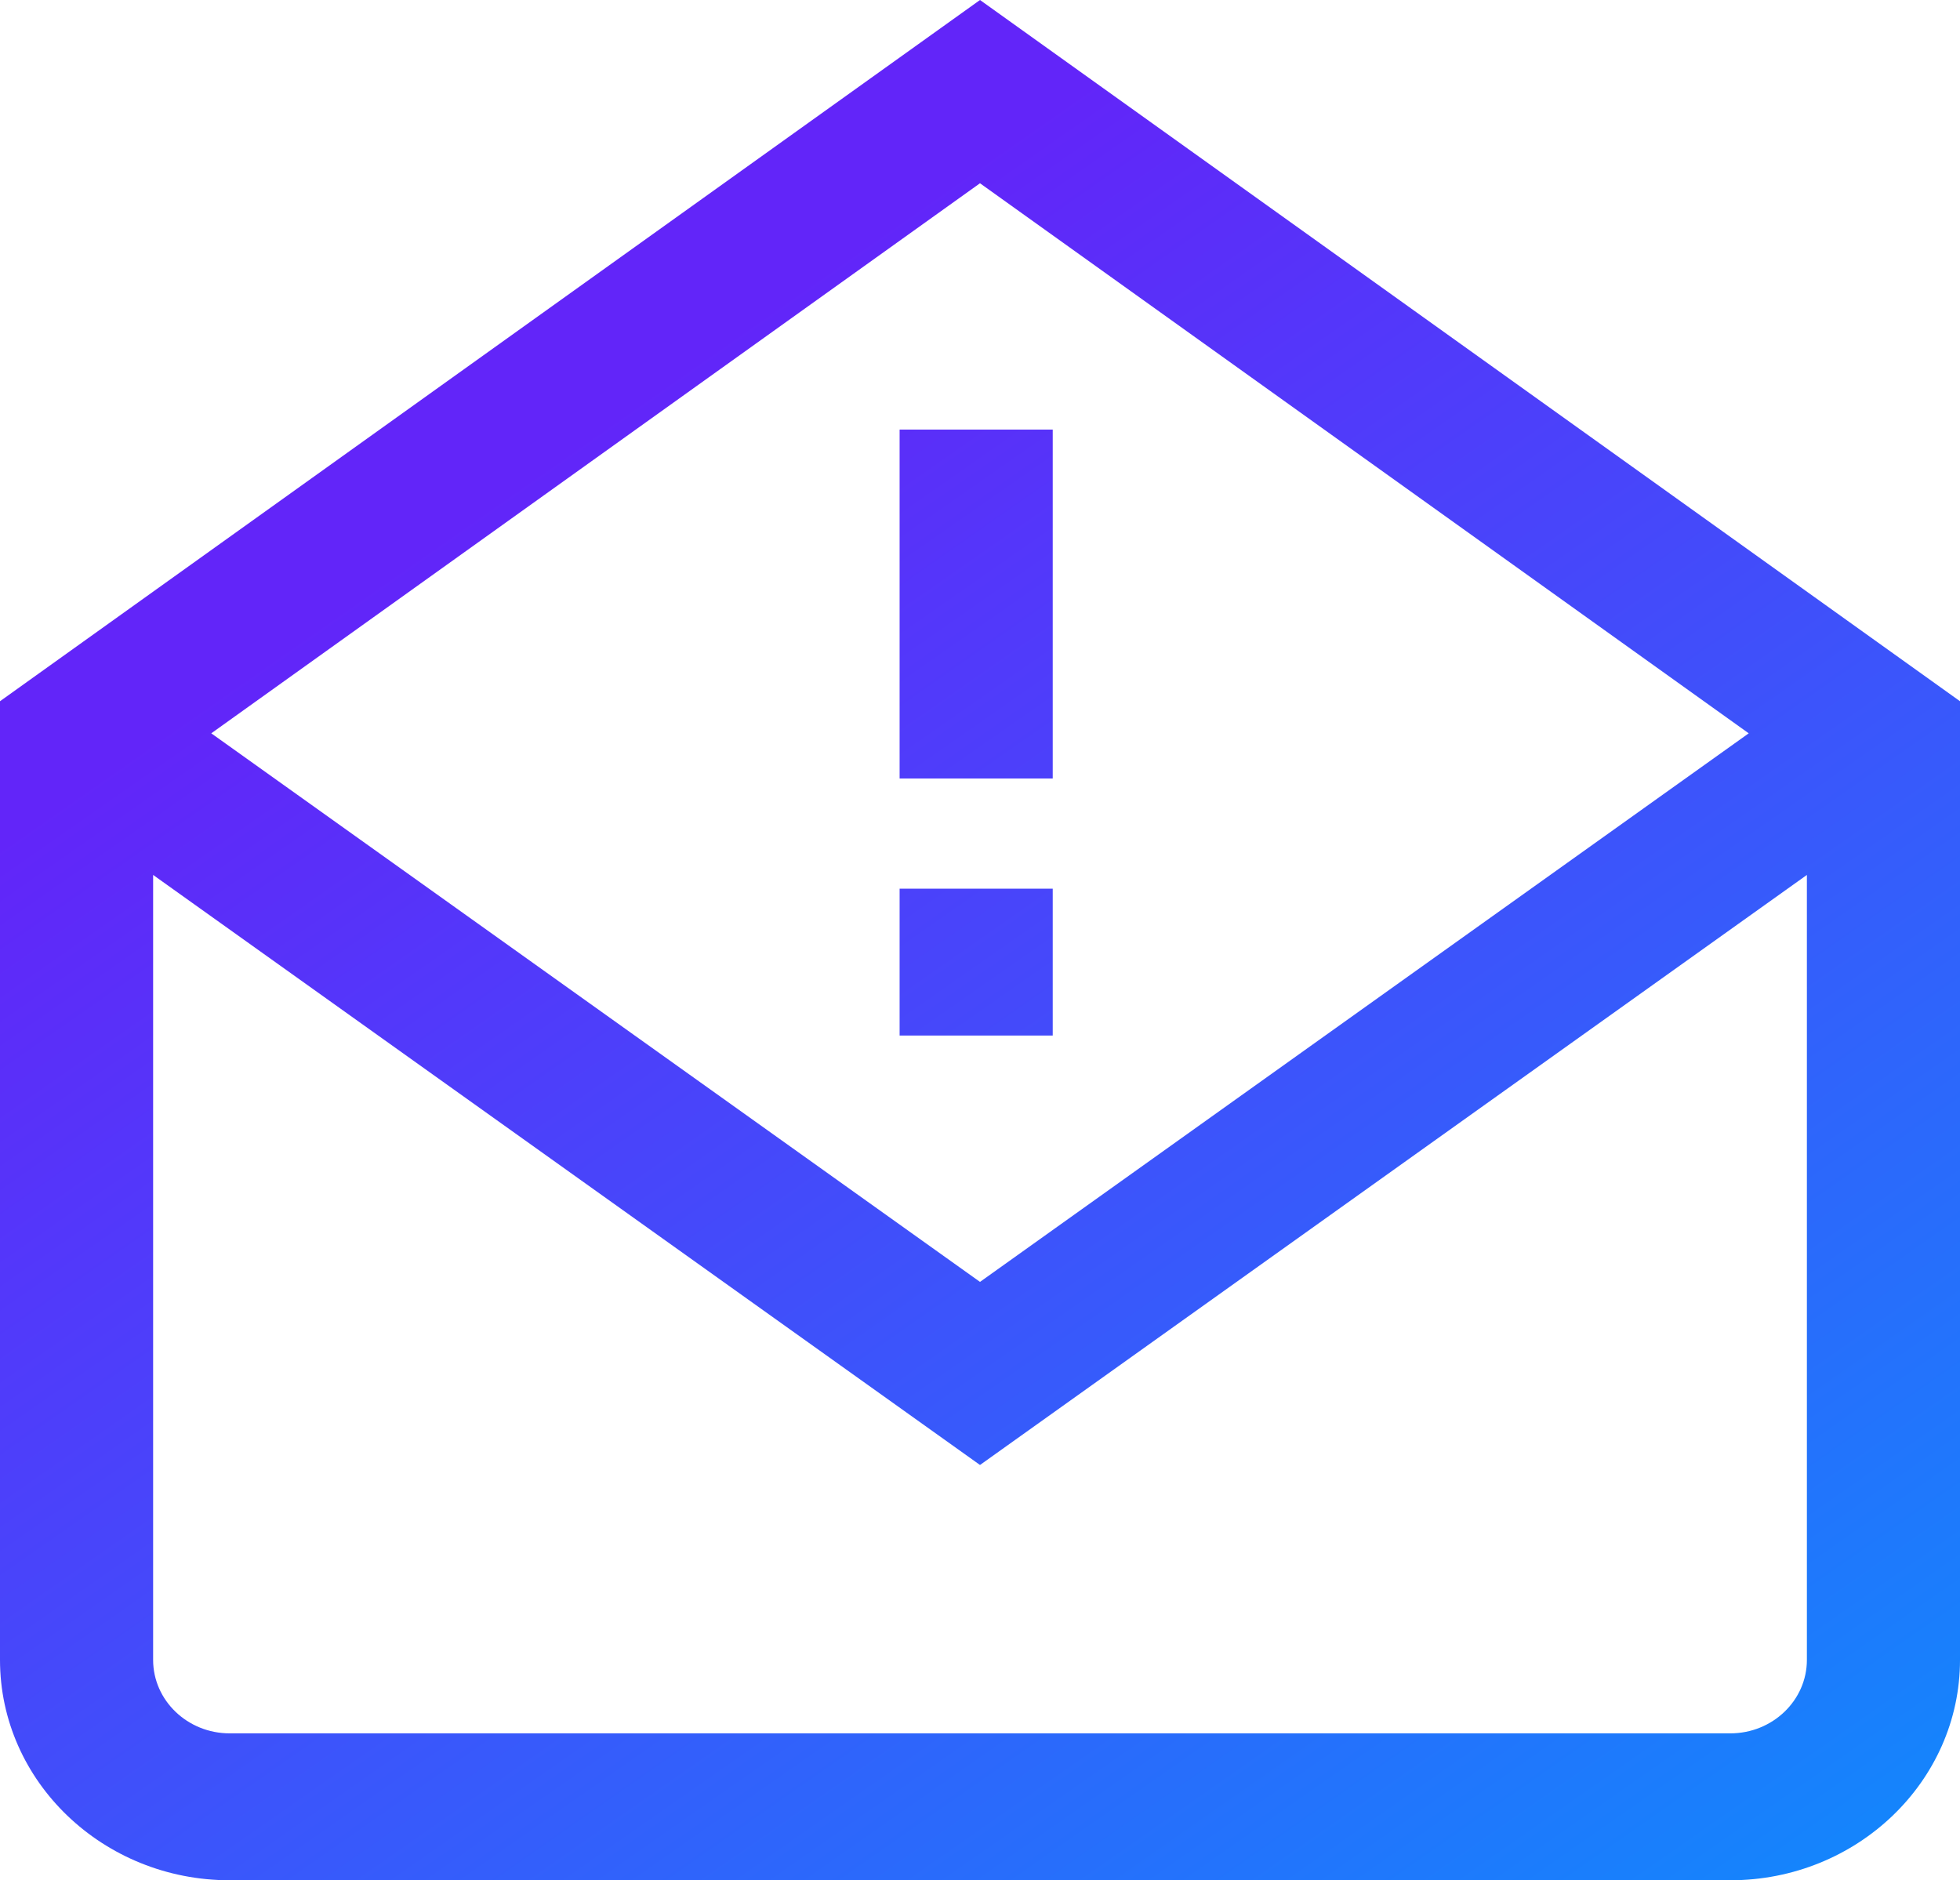 <svg xmlns="http://www.w3.org/2000/svg" xmlns:xlink="http://www.w3.org/1999/xlink" width="430.641" height="413.129" viewBox="0 0 430.641 413.129">
  <defs>
    <linearGradient id="linear-gradient" x1="0.226" y1="0.205" x2="0.962" y2="0.975" gradientUnits="objectBoundingBox">
      <stop offset="0" stop-color="#6225f9"/>
      <stop offset="1" stop-color="#009efd"/>
    </linearGradient>
  </defs>
  <path id="spam" d="M215.321,0,0,154.074V364.712c0,26.7,22.637,48.417,50.466,48.417h329.71c27.828,0,50.466-21.718,50.466-48.417V154.074Zm168.9,161.125-168.9,120.531L46.418,161.125l168.9-120.859Zm-4.048,219.726H50.466c-9.275,0-16.822-7.24-16.822-16.139V192.24L215.321,321.884,397,192.24V364.712c0,8.9-7.547,16.139-16.822,16.139ZM197.658,227.531V195.253H231.3v32.278ZM231.3,171.045H197.658V94.385H231.3Zm0,0" fill="url(#linear-gradient)"/>
</svg>

